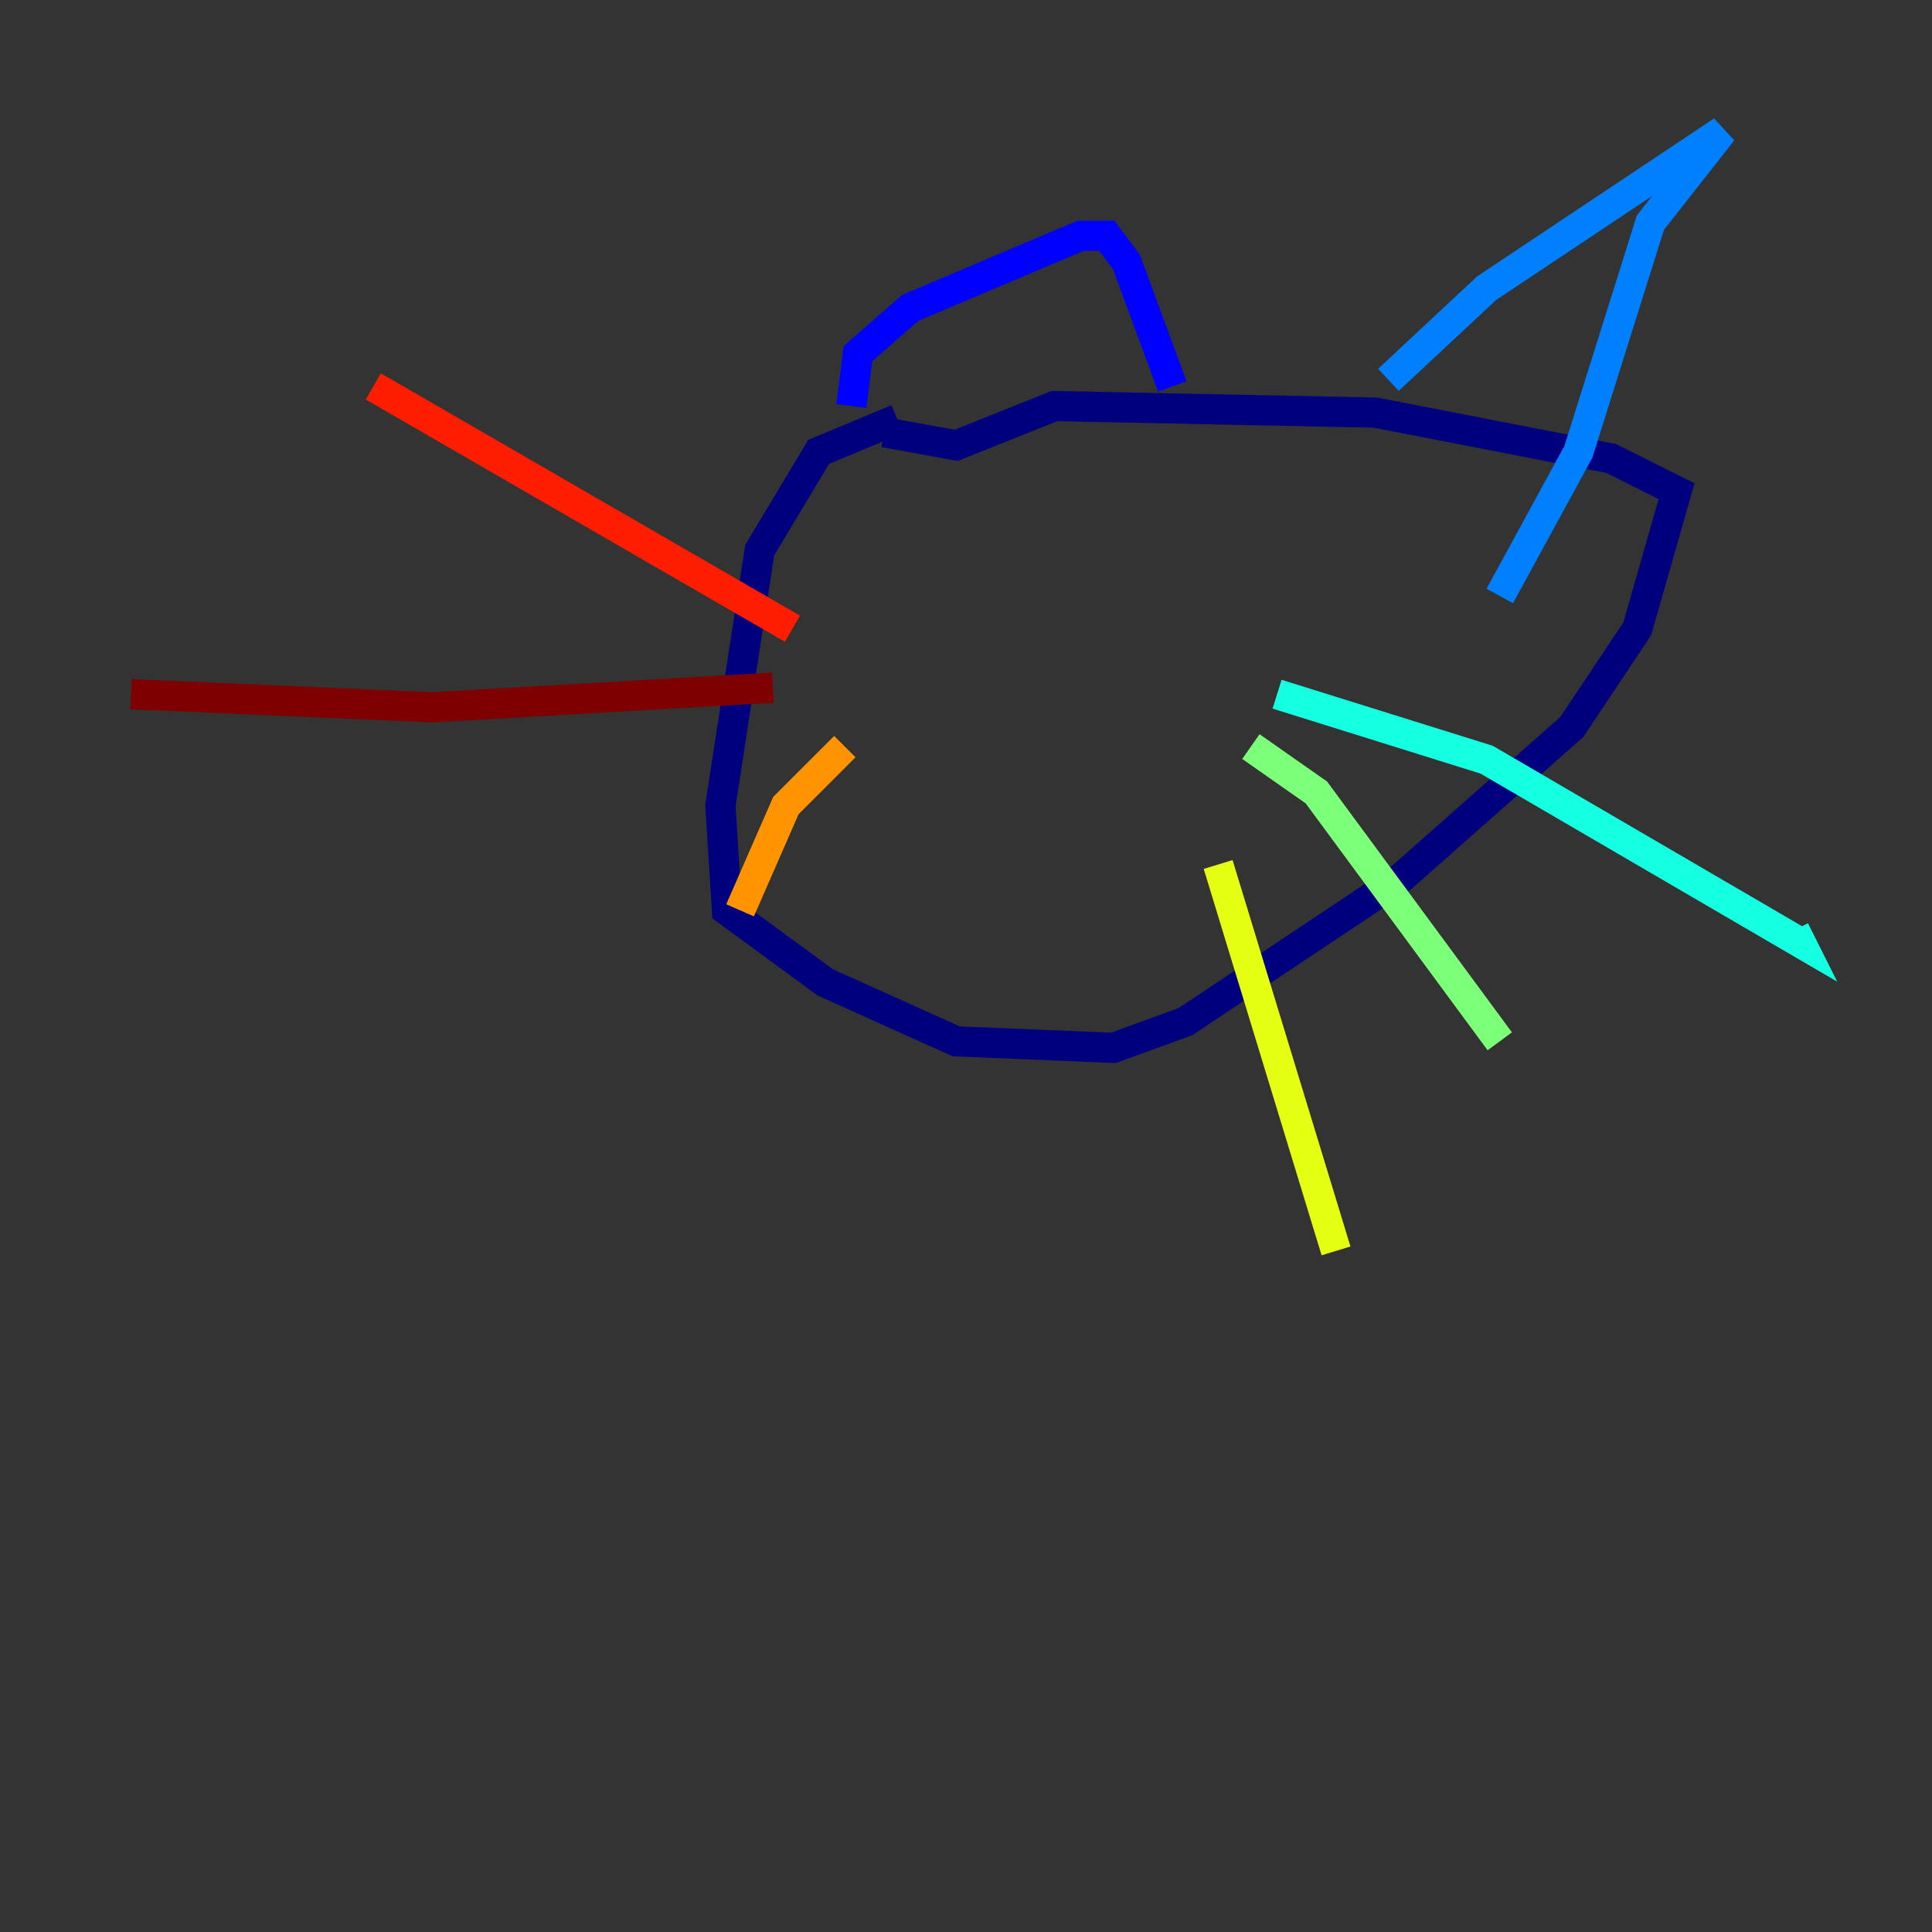 <?xml version="1.0" encoding="utf-8" ?>
<svg baseProfile="tiny" height="128" version="1.2" viewBox="0,0,128,128" width="128" xmlns="http://www.w3.org/2000/svg" xmlns:ev="http://www.w3.org/2001/xml-events" xmlns:xlink="http://www.w3.org/1999/xlink"><rect x="0" y="0" width="128" height="128" fill="#333333" stroke="none"/><defs /><polyline fill="none" points="59.444,27.77 54.237,29.939 50.332,36.447 47.729,53.37 48.163,60.312 54.671,65.085 63.349,68.99 73.763,69.424 78.536,67.688 92.854,58.142 104.136,48.163 108.475,41.654 111.078,32.542 106.739,30.373 91.119,27.336 69.858,26.902 63.349,29.505 58.576,28.637" stroke="#00007f" stroke-width="2" /><polyline fill="none" points="56.407,26.902 56.841,23.43 60.312,20.393 71.593,15.62 73.329,15.62 74.63,17.356 77.668,25.6" stroke="#0000ff" stroke-width="2" /><polyline fill="none" points="91.986,25.166 98.495,19.091 114.115,8.678 109.342,14.752 104.57,29.939 99.363,39.485" stroke="#0080ff" stroke-width="2" /><polyline fill="none" points="84.61,45.993 98.495,50.332 119.322,62.481 118.888,61.614" stroke="#15ffe1" stroke-width="2" /><polyline fill="none" points="82.875,49.464 87.214,52.502 99.363,68.99" stroke="#7cff79" stroke-width="2" /><polyline fill="none" points="80.705,57.275 88.515,82.875" stroke="#e4ff12" stroke-width="2" /><polyline fill="none" points="49.031,60.312 52.068,53.37 55.973,49.464" stroke="#ff9400" stroke-width="2" /><polyline fill="none" points="52.502,41.654 24.732,25.6" stroke="#ff1d00" stroke-width="2" /><polyline fill="none" points="51.2,45.559 28.637,46.861 8.678,45.993" stroke="#7f0000" stroke-width="2" /></svg>